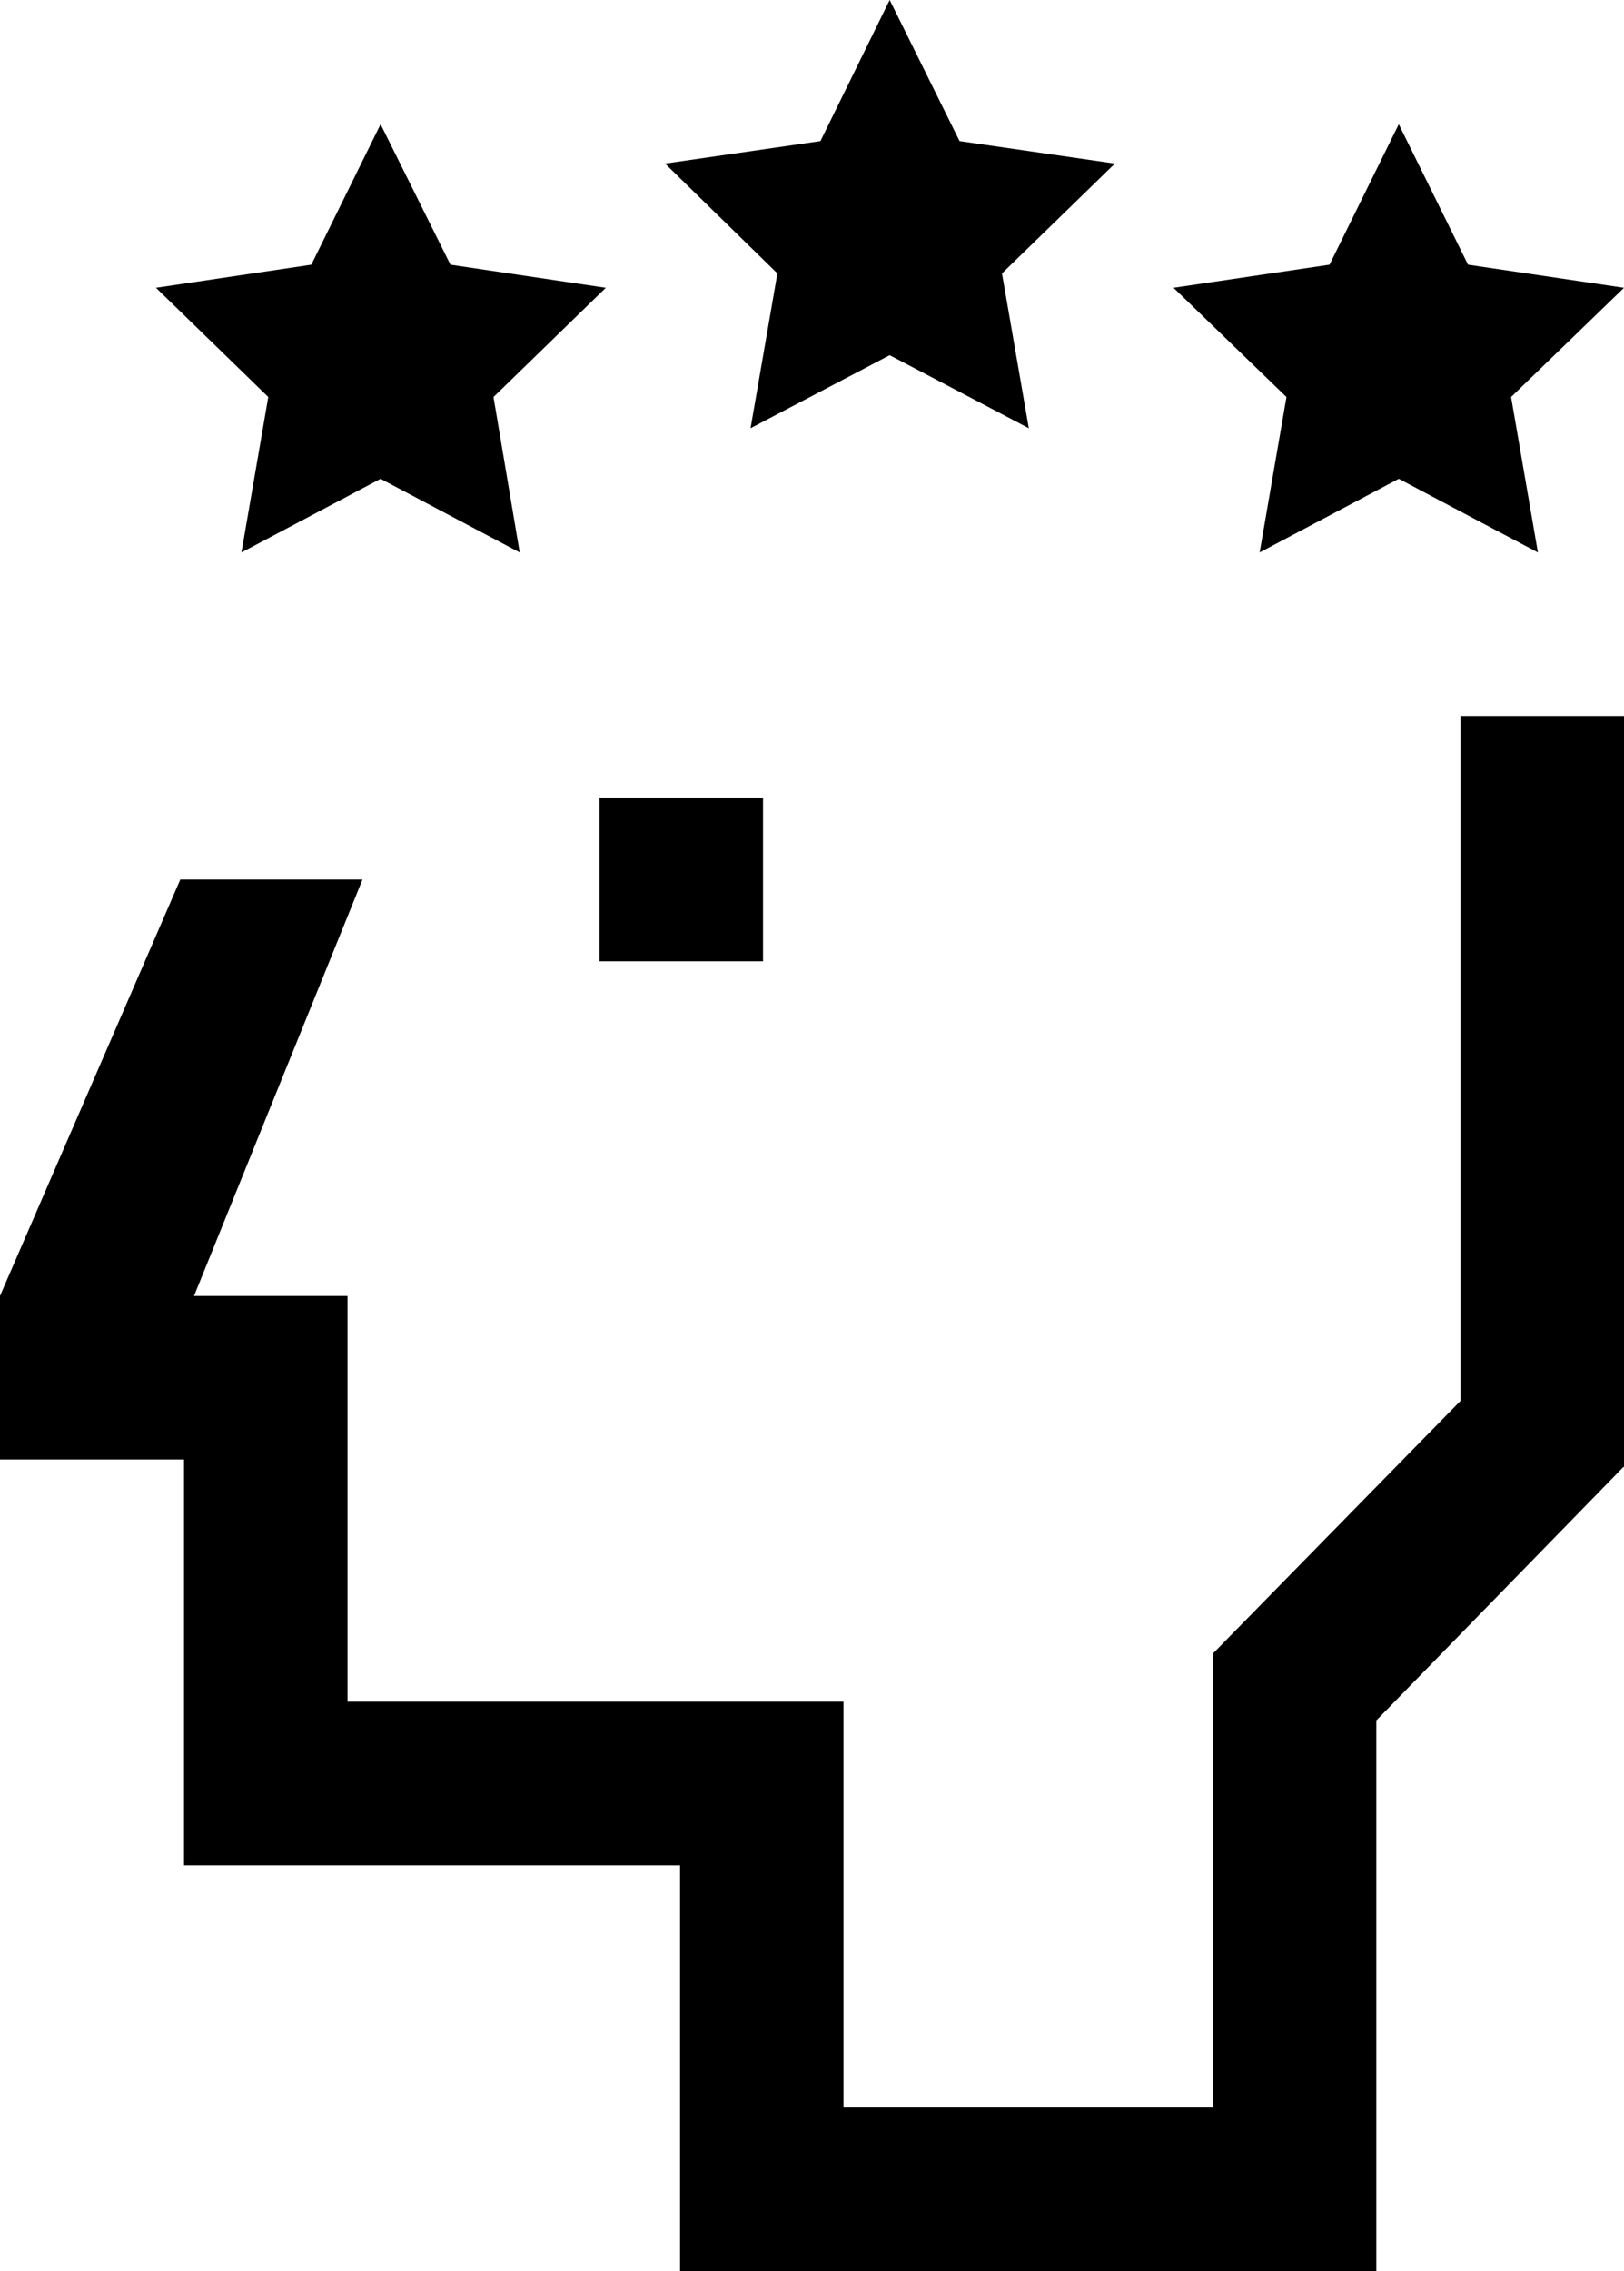 <?xml version="1.0" encoding="utf-8"?>
<!-- Generator: Adobe Illustrator 26.4.1, SVG Export Plug-In . SVG Version: 6.00 Build 0)  -->
<svg version="1.1" id="uuid-d42e3042-bf32-4c33-ace6-23f2eda46761"
	 xmlns="http://www.w3.org/2000/svg" xmlns:xlink="http://www.w3.org/1999/xlink" x="0px" y="0px" viewBox="0 0 260.3 363.8"
	 style="enable-background:new 0 0 260.3 363.8;" xml:space="preserve">
<polygon points="260.3,114.7 260.3,235 260.2,235 220.6,275.6 220.6,363.8 109,363.8 109,298.8 29.5,298.8 29.5,233.8 0,233.8 
	0,207.6 0,207.6 28.9,140.9 58.1,140.9 31.1,207.6 55.7,207.6 55.7,233.8 55.7,272.6 135.2,272.6 135.2,337.6 194.4,337.6 
	194.4,264.9 234.1,224.4 234.1,114.7 "/>
<rect x="96.1" y="127.8" width="26.2" height="26.2"/>
<polygon points="164.9,68.6 160.6,43.8 178.7,26.2 153.8,22.6 142.6,0 131.5,22.6 106.6,26.2 124.6,43.8 120.3,68.6 142.6,56.9 "/>
<polygon points="83.3,88.5 79.1,63.6 97.1,46.1 72.2,42.4 61,19.9 49.9,42.4 25,46.1 43,63.6 38.7,88.5 61,76.7 "/>
<polygon points="246.5,88.5 242.2,63.6 260.3,46.1 235.3,42.4 224.2,19.9 213.1,42.4 188.1,46.1 206.2,63.6 201.9,88.5 224.2,76.7 
	"/>
</svg>
